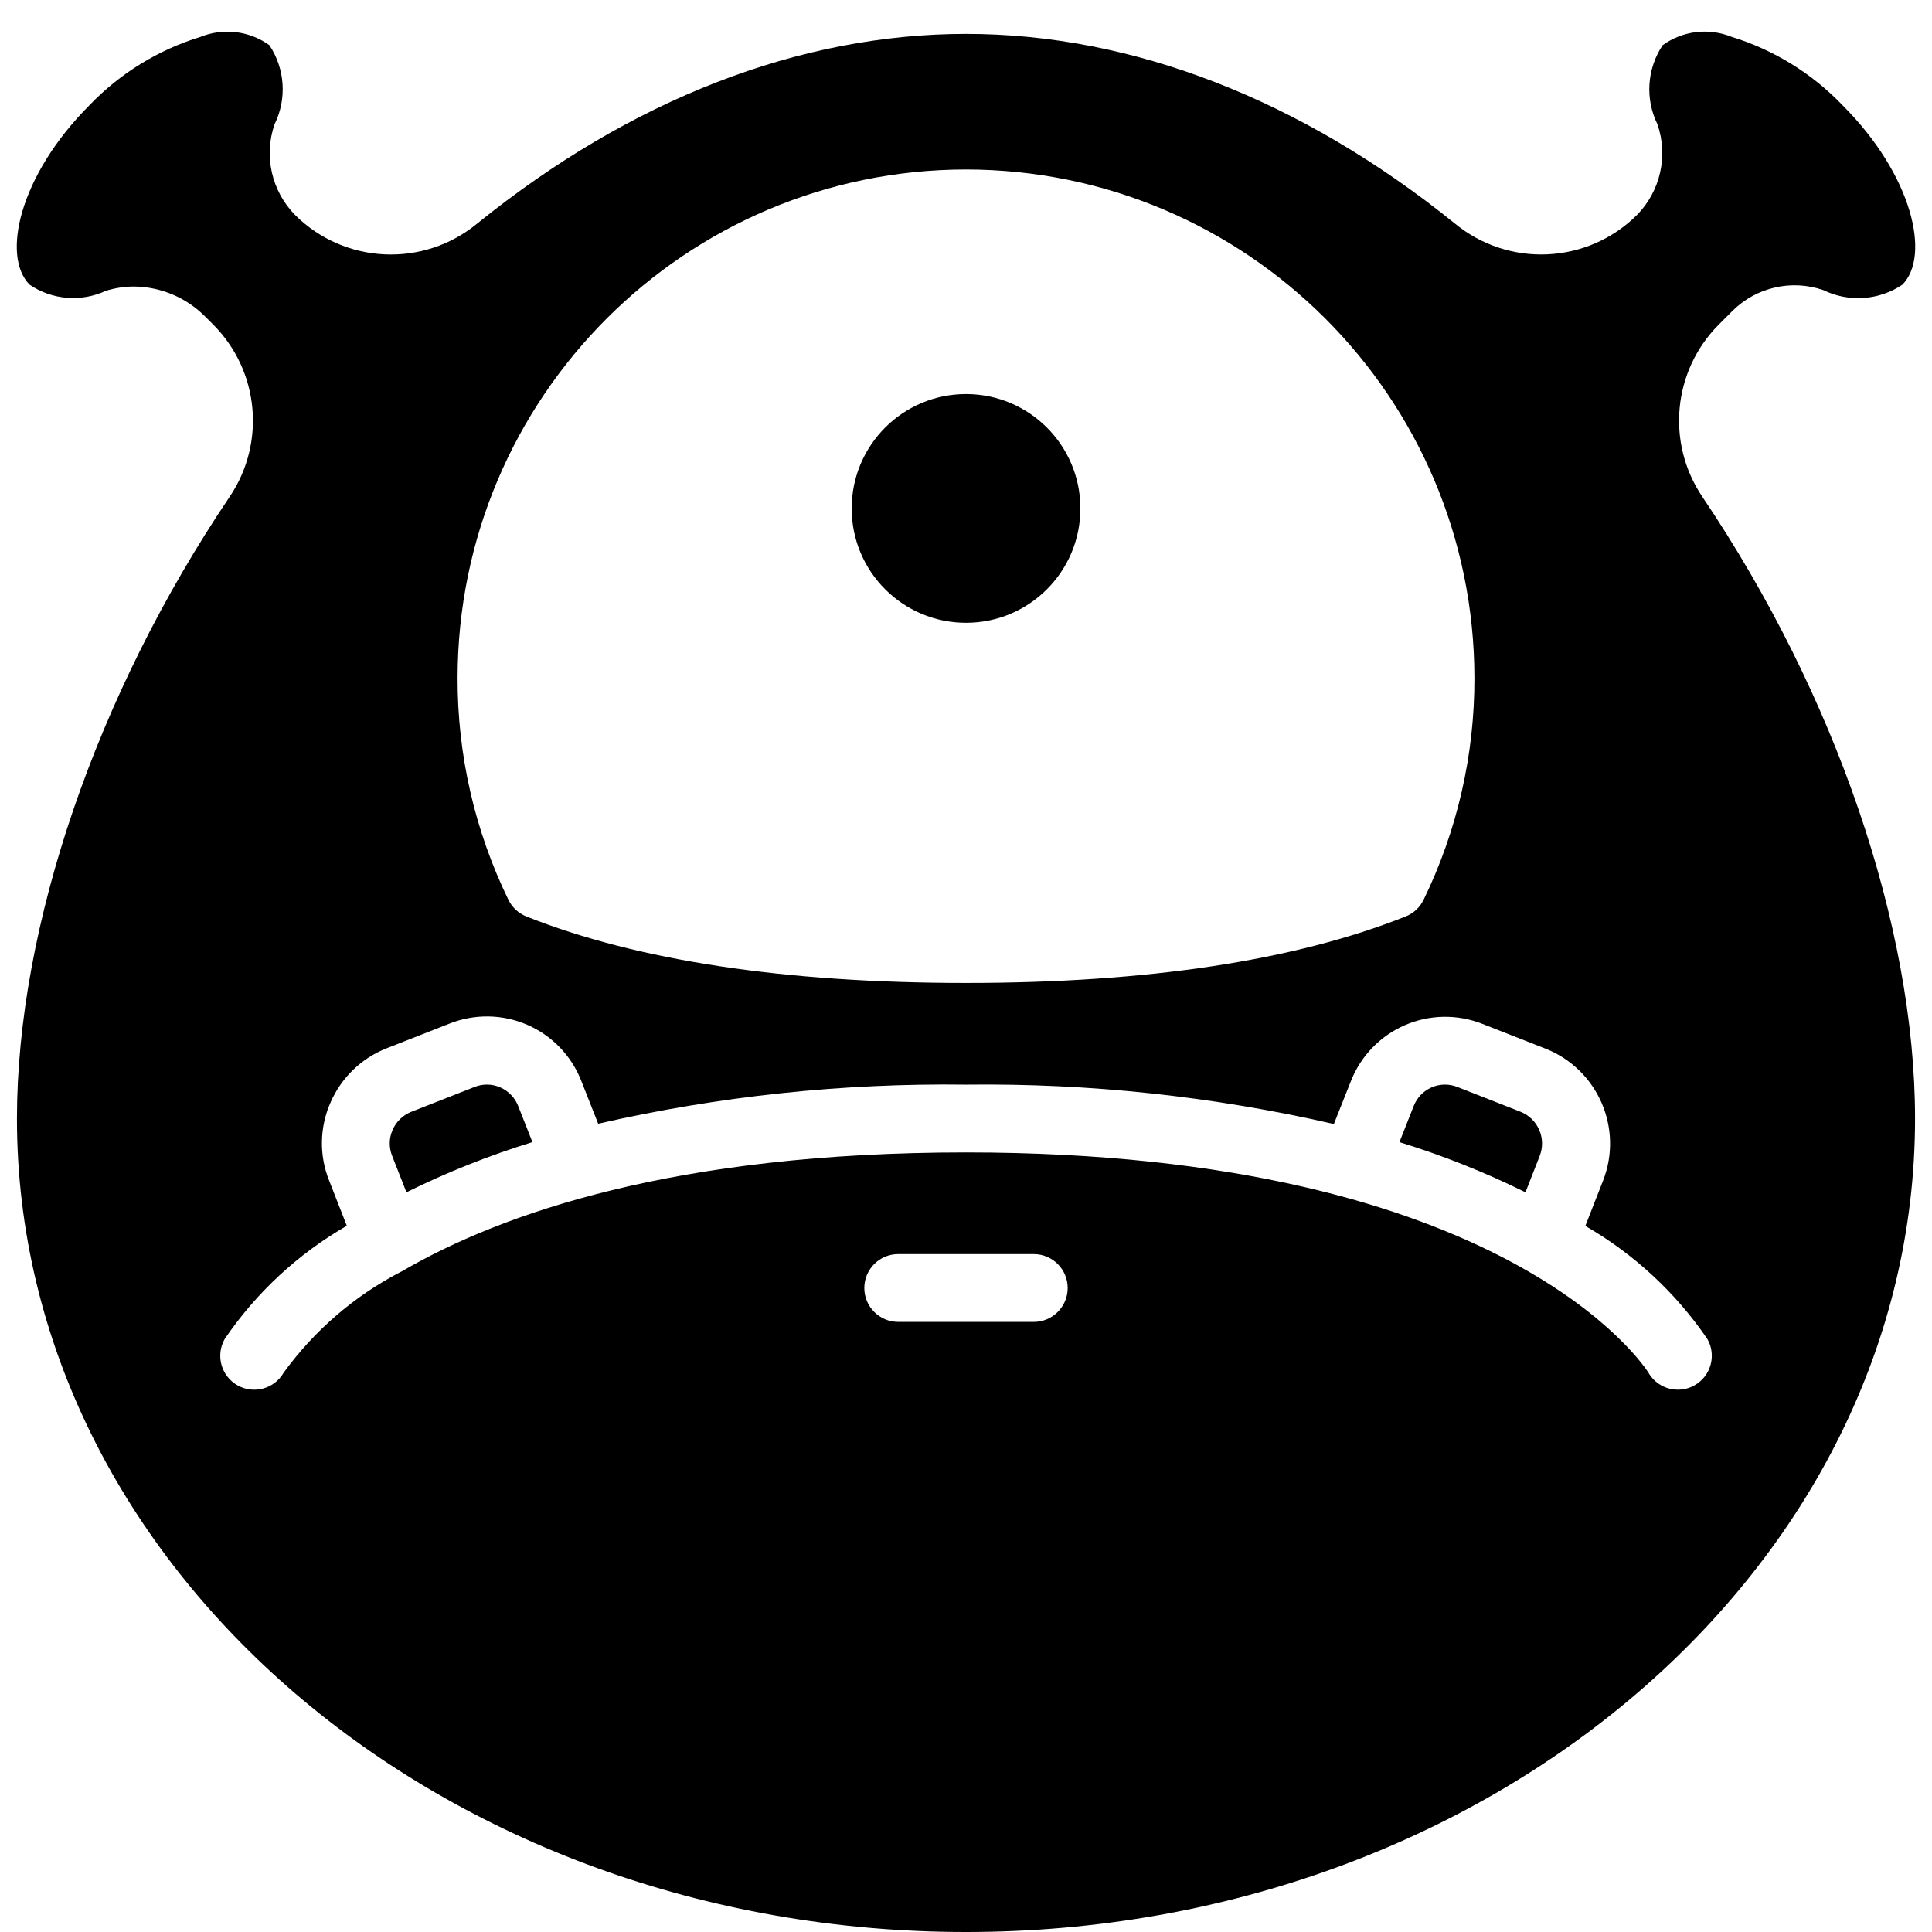 <svg height="512" viewBox="0 0 56 57" width="512" xmlns="http://www.w3.org/2000/svg"><g id="Page-1" fill="none" fill-rule="evenodd"><g id="045---Sad" fill="rgb(0,0,0)" fill-rule="nonzero" transform="translate(-1)"><circle id="Oval" cx="29.001" cy="15" r="3.374"/><path id="Shape" d="m15.259 32.081c-.241-.106-.515-.11-.76-.012l-1.863.732c-.249.098-.448.291-.554.537-.107.242-.111.517-.013.762l.422 1.076c1.197-.592 2.44-1.087 3.717-1.48l-.418-1.06c-.096-.248-.287-.448-.531-.555z"/><path id="Shape" d="m45.36 32.8-1.86-.73c-.246-.099-.521-.095-.763.011-.243.106-.433.304-.529.551l-.42 1.064c1.277.393 2.52.888 3.718 1.48l.419-1.071c.203-.516-.05-1.1-.565-1.305z"/><path id="Shape" d="m50.727 14.66c-1.074-1.588-.876-3.714.474-5.075l.416-.416c.703-.696 1.741-.933 2.677-.61.75.366 1.638.306 2.331-.159.836-.836.314-3.219-1.769-5.3-.901-.939-2.027-1.632-3.271-2.014-.674-.272-1.441-.179-2.031.246-.464.695-.523 1.585-.154 2.335.321.932.089 1.966-.6 2.671-1.461 1.457-3.79 1.566-5.381.253-4.528-3.657-9.513-5.591-14.419-5.591s-9.891 1.934-14.416 5.591c-1.592 1.315-3.923 1.205-5.384-.254-.689-.705-.921-1.738-.6-2.67.369-.75.311-1.639-.152-2.334-.59-.424-1.357-.517-2.031-.246-1.245.381-2.372 1.074-3.274 2.013-2.083 2.085-2.603 4.468-1.768 5.3.666.451 1.521.519 2.25.179.269-.083.549-.126.831-.126.795.008 1.554.332 2.111.9l.232.232c1.35 1.361 1.548 3.487.474 5.075-3.928 5.824-6.273 12.681-6.273 18.34 0 13.233 12.561 24 28 24s28-10.767 28-24c0-5.66-2.345-12.516-6.273-18.34zm-21.727-9.66c8.28.009 14.991 6.72 15 15 .006 2.269-.507 4.508-1.5 6.548-.109.224-.298.399-.53.491-3.27 1.302-7.63 1.961-12.97 1.961s-9.7-.659-12.97-1.961c-.232-.092-.421-.267-.53-.491-.993-2.04-1.506-4.279-1.5-6.548.009-8.28 6.72-14.991 15-15zm2 34h-4c-.552 0-1-.448-1-1s.448-1 1-1h4c.552 0 1 .448 1 1s-.448 1-1 1zm19.5 1.868c-.152.088-.325.133-.5.132-.357-0-.687-.191-.865-.5-.063-.1-4.108-6.5-20.135-6.5-8.587 0-13.711 1.8-16.639 3.505-.01 0-.016.013-.026.016h-.006c-1.37.71-2.555 1.73-3.461 2.979-.276.479-.889.644-1.368.368s-.644-.889-.368-1.368c.933-1.369 2.164-2.509 3.6-3.336l-.522-1.334c-.297-.741-.282-1.57.04-2.3.316-.731.91-1.307 1.651-1.6l1.864-.732c.741-.293 1.568-.279 2.298.04.73.319 1.302.917 1.59 1.66l.495 1.255c3.559-.813 7.202-1.2 10.852-1.153 3.651-.044 7.294.346 10.853 1.162l.5-1.259c.289-.742.862-1.338 1.592-1.656.73-.318 1.557-.331 2.297-.037l1.857.729c1.543.611 2.301 2.355 1.694 3.9l-.521 1.33c1.436.827 2.666 1.967 3.6 3.335.274.479.107 1.09-.372 1.364z"/></g></g></svg>